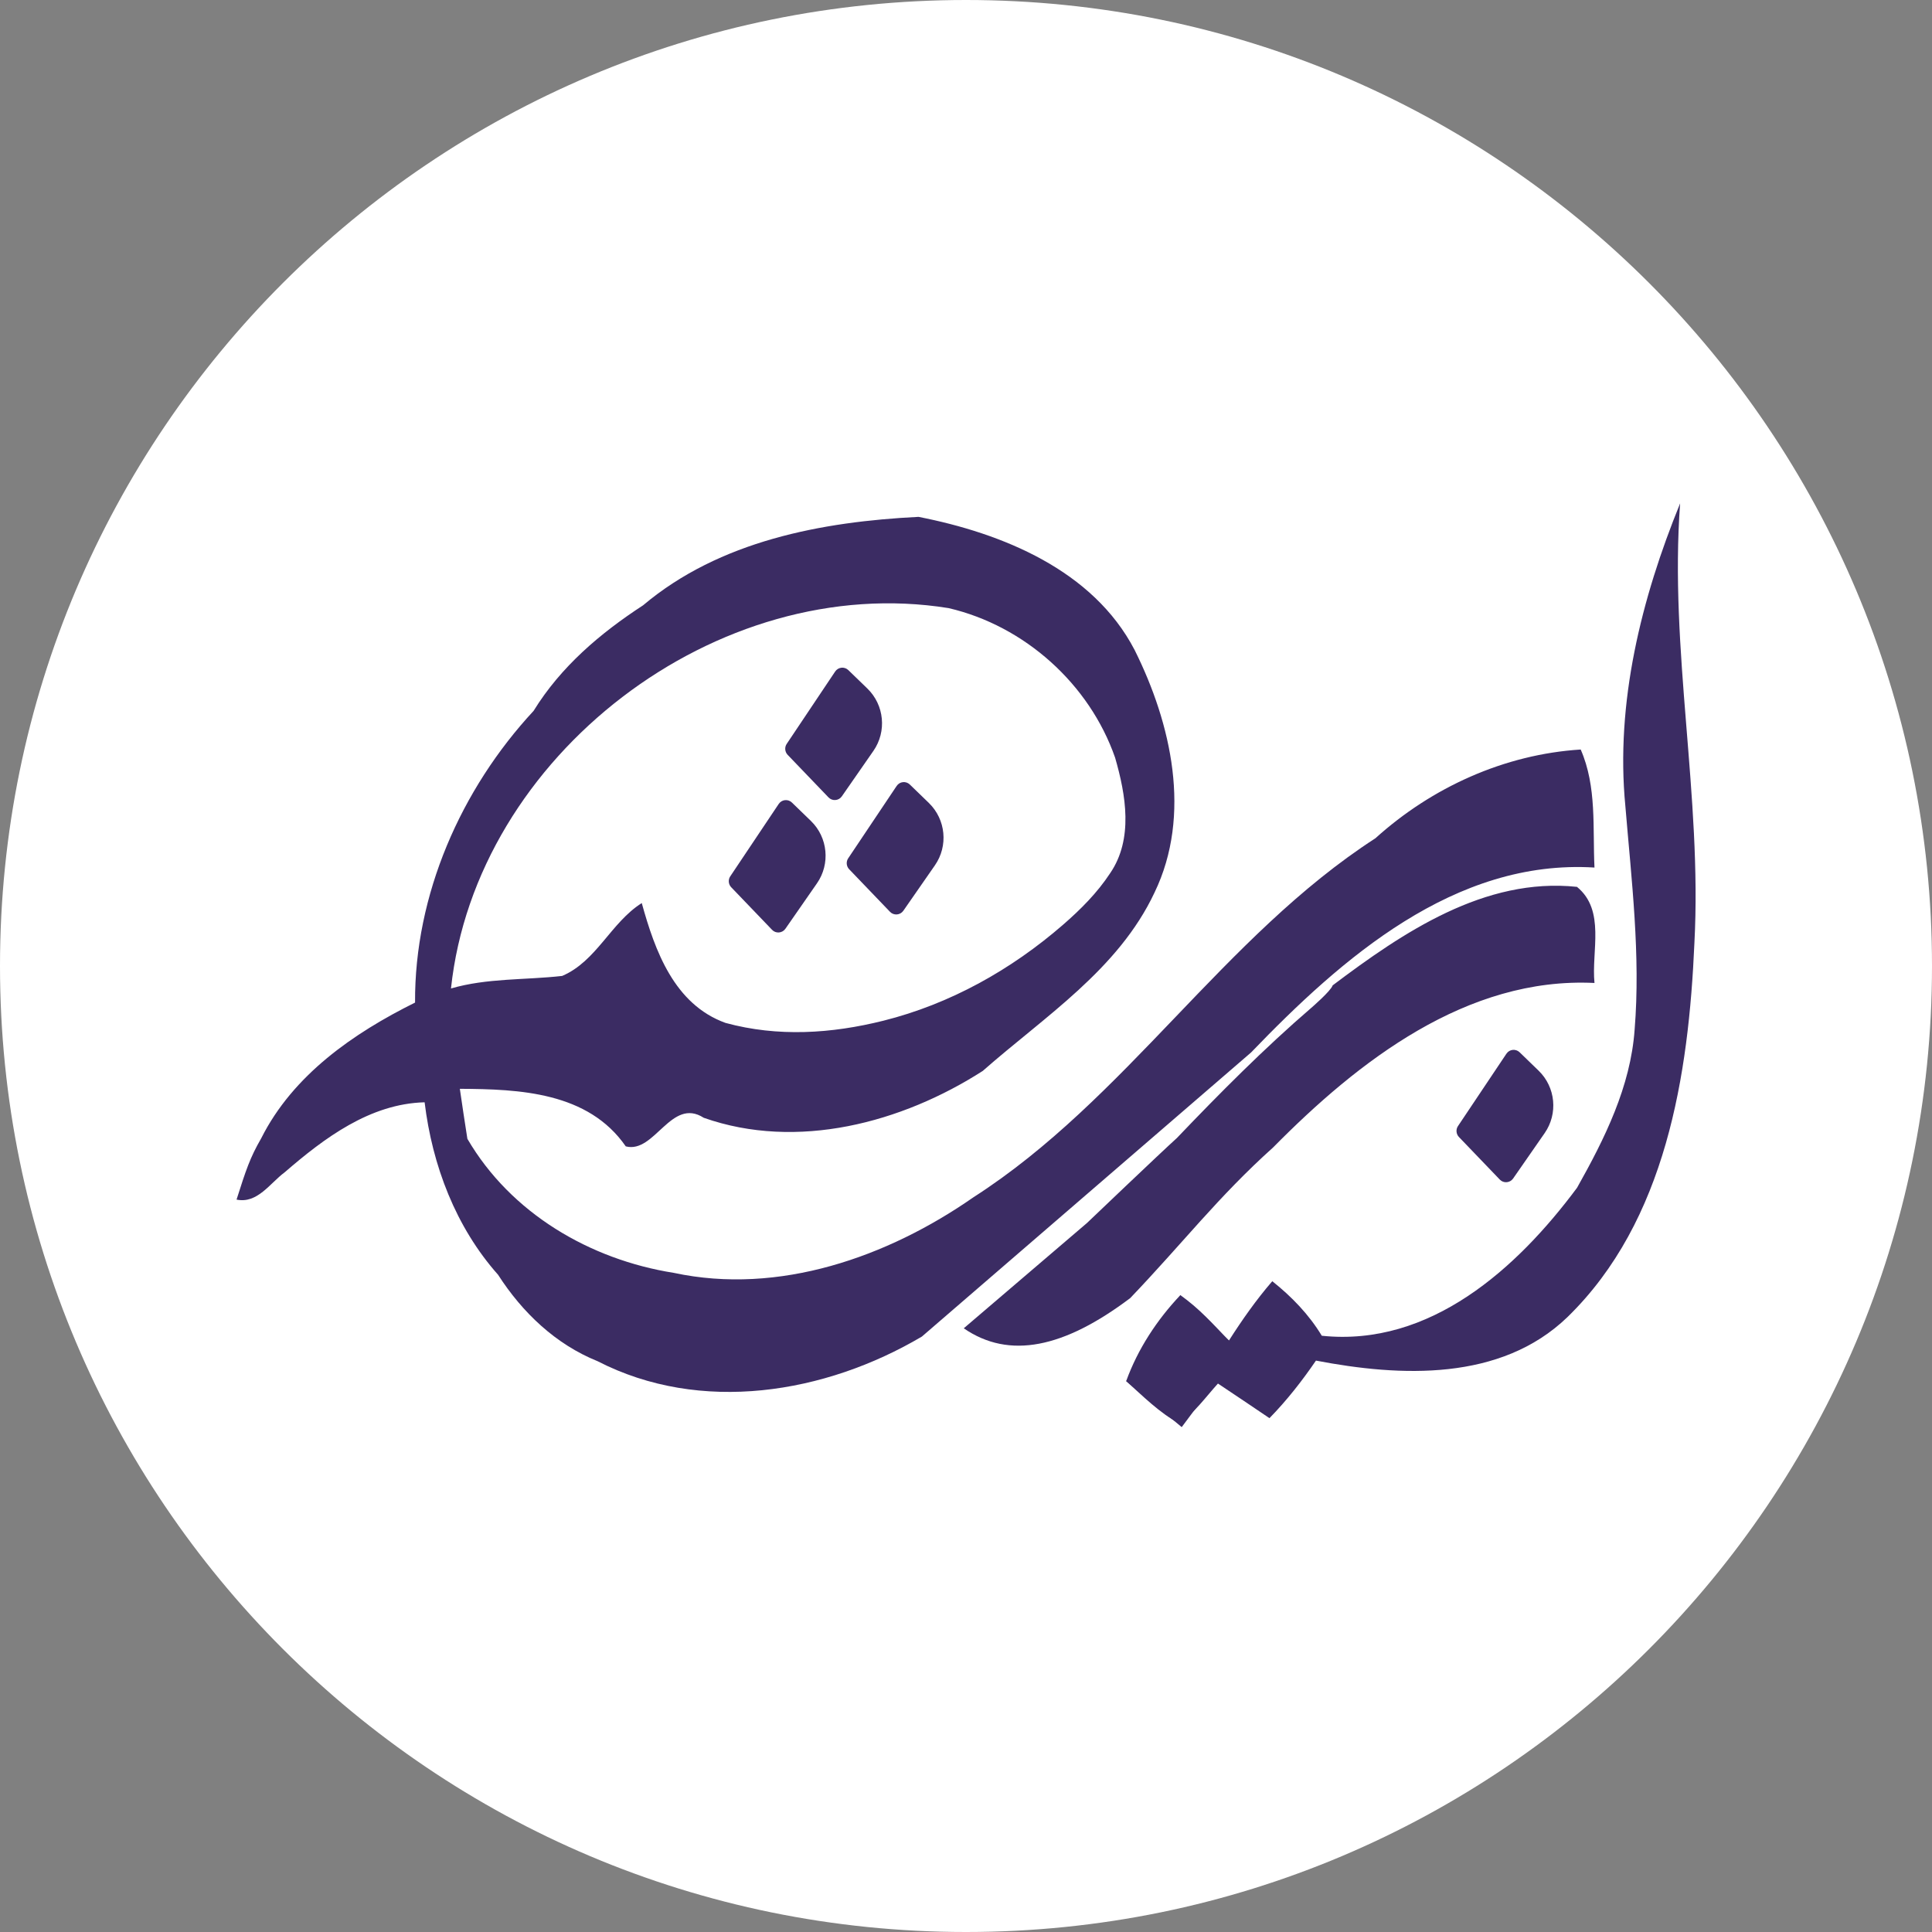 <svg width="192" height="192" viewBox="0 0 192 192" fill="none" xmlns="http://www.w3.org/2000/svg">
<rect x="0" y="0" width="192" height="192" fill="#808080" stroke="none"/>
<g clip-path="url(#clip0_4885_43208)">
<path d="M96 192C149.019 192 192 149.019 192 96C192 42.981 149.019 0 96 0C42.981 0 0 42.981 0 96C0 149.019 42.981 192 96 192Z" fill="white"/>
<path d="M161.528 80.125C160.528 69.835 163.118 59.465 166.968 50.025C165.888 64.605 169.158 79.105 168.388 93.725C167.818 106.815 165.588 121.335 155.768 130.895C149.128 137.295 139.178 136.825 130.778 135.215C129.398 137.235 127.878 139.175 126.158 140.935C124.448 139.775 122.748 138.635 121.038 137.495C119.808 138.855 118.718 140.405 117.178 141.455C115.198 140.385 113.588 138.745 111.918 137.255C113.068 134.075 114.978 131.165 117.298 128.715C119.128 129.975 120.608 131.645 122.128 133.225C123.438 131.175 124.838 129.175 126.438 127.325C128.358 128.855 130.078 130.625 131.358 132.745C142.128 133.875 150.768 126.055 156.728 118.035C159.468 113.165 162.048 107.985 162.448 102.315C163.048 94.915 162.138 87.495 161.528 80.125Z" fill="#3B2C63"/>
<path d="M91.618 132.825C81.988 138.515 69.638 140.545 59.388 135.275C55.218 133.595 51.908 130.435 49.498 126.685C45.288 121.945 42.958 115.815 42.198 109.545C36.768 109.685 32.218 113.105 28.288 116.505C26.828 117.585 25.578 119.645 23.508 119.215C24.448 116.265 24.838 115.065 25.958 113.125C29.118 106.835 35.108 102.685 41.248 99.635C41.188 88.925 45.798 78.436 53.028 70.645C55.728 66.266 59.638 62.935 63.908 60.156C71.518 53.745 81.668 51.846 91.278 51.365C99.608 52.995 108.628 56.656 112.758 64.596C116.408 71.915 118.458 80.986 114.738 88.695C111.148 96.346 103.808 101.015 97.668 106.425C89.628 111.585 79.228 114.355 69.938 111.085C66.698 108.995 65.068 114.675 62.188 113.925C58.448 108.525 51.638 108.235 45.698 108.205C45.938 109.865 46.188 111.515 46.448 113.175C50.768 120.575 58.628 125.175 66.958 126.495C77.408 128.735 88.208 124.925 96.738 118.985C111.898 109.255 121.578 93.085 136.688 83.305C142.288 78.246 149.498 74.966 157.088 74.486C158.708 78.186 158.268 82.285 158.458 86.216C144.558 85.356 133.338 95.236 124.328 104.595M108.018 121.545C108.018 121.545 115.318 114.575 116.958 113.095C121.238 108.615 125.628 104.195 130.318 100.155C130.318 100.155 132.258 98.486 132.438 97.925C139.428 92.656 147.548 87.165 156.718 88.135C159.578 90.475 158.138 94.525 158.458 97.686C145.758 97.066 134.988 105.455 126.528 114.025C121.058 118.935 117.498 123.595 112.318 129.005C105.748 133.955 100.308 135.125 95.778 132.005M44.808 98.236C48.418 97.186 52.178 97.406 55.868 96.986C59.288 95.525 60.698 91.695 63.778 89.746C65.088 94.486 67.008 99.816 72.098 101.655C77.308 103.075 82.638 102.725 87.798 101.435C94.418 99.775 100.478 96.385 105.638 91.906C107.398 90.376 109.038 88.736 110.328 86.775C112.648 83.376 111.888 78.996 110.818 75.296C108.268 67.975 101.828 62.196 94.278 60.435C71.288 56.725 47.278 75.106 44.818 98.236H44.808Z" fill="#3B2C63"/>
<path d="M122.138 133.225L117.308 128.715L111.928 137.255L117.438 141.825L123.038 134.315L122.138 133.225Z" fill="#3B2C63"/>
<path d="M82.997 66.735L78.177 73.935C77.957 74.265 77.997 74.715 78.267 75.005L82.337 79.245C82.707 79.635 83.347 79.585 83.657 79.145L86.797 74.625C88.137 72.695 87.887 70.065 86.197 68.425L84.307 66.595C83.927 66.225 83.297 66.285 82.997 66.735Z" fill="#3B2C63"/>
<path d="M89.109 78.106L84.288 85.305C84.069 85.635 84.109 86.085 84.379 86.375L88.448 90.615C88.819 91.005 89.459 90.955 89.769 90.515L92.909 85.996C94.249 84.066 93.999 81.436 92.308 79.796L90.418 77.966C90.038 77.596 89.409 77.656 89.109 78.106Z" fill="#3B2C63"/>
<path d="M149.708 104.715L144.888 111.915C144.668 112.245 144.708 112.695 144.978 112.985L149.048 117.225C149.418 117.615 150.058 117.565 150.368 117.125L153.508 112.605C154.848 110.675 154.598 108.045 152.908 106.405L151.018 104.575C150.638 104.205 150.008 104.265 149.708 104.715Z" fill="#3B2C63"/>
<path d="M77.388 79.895L72.568 87.096C72.348 87.425 72.388 87.876 72.658 88.165L76.728 92.406C77.098 92.796 77.738 92.746 78.048 92.305L81.188 87.785C82.528 85.856 82.278 83.225 80.588 81.585L78.698 79.755C78.318 79.385 77.688 79.445 77.388 79.895Z" fill="#3B2C63"/>
</g>
<defs>
<clipPath id="clip0_4885_43208">
<rect width="192" height="192" fill="white"/>
</clipPath>
</defs>
</svg>
